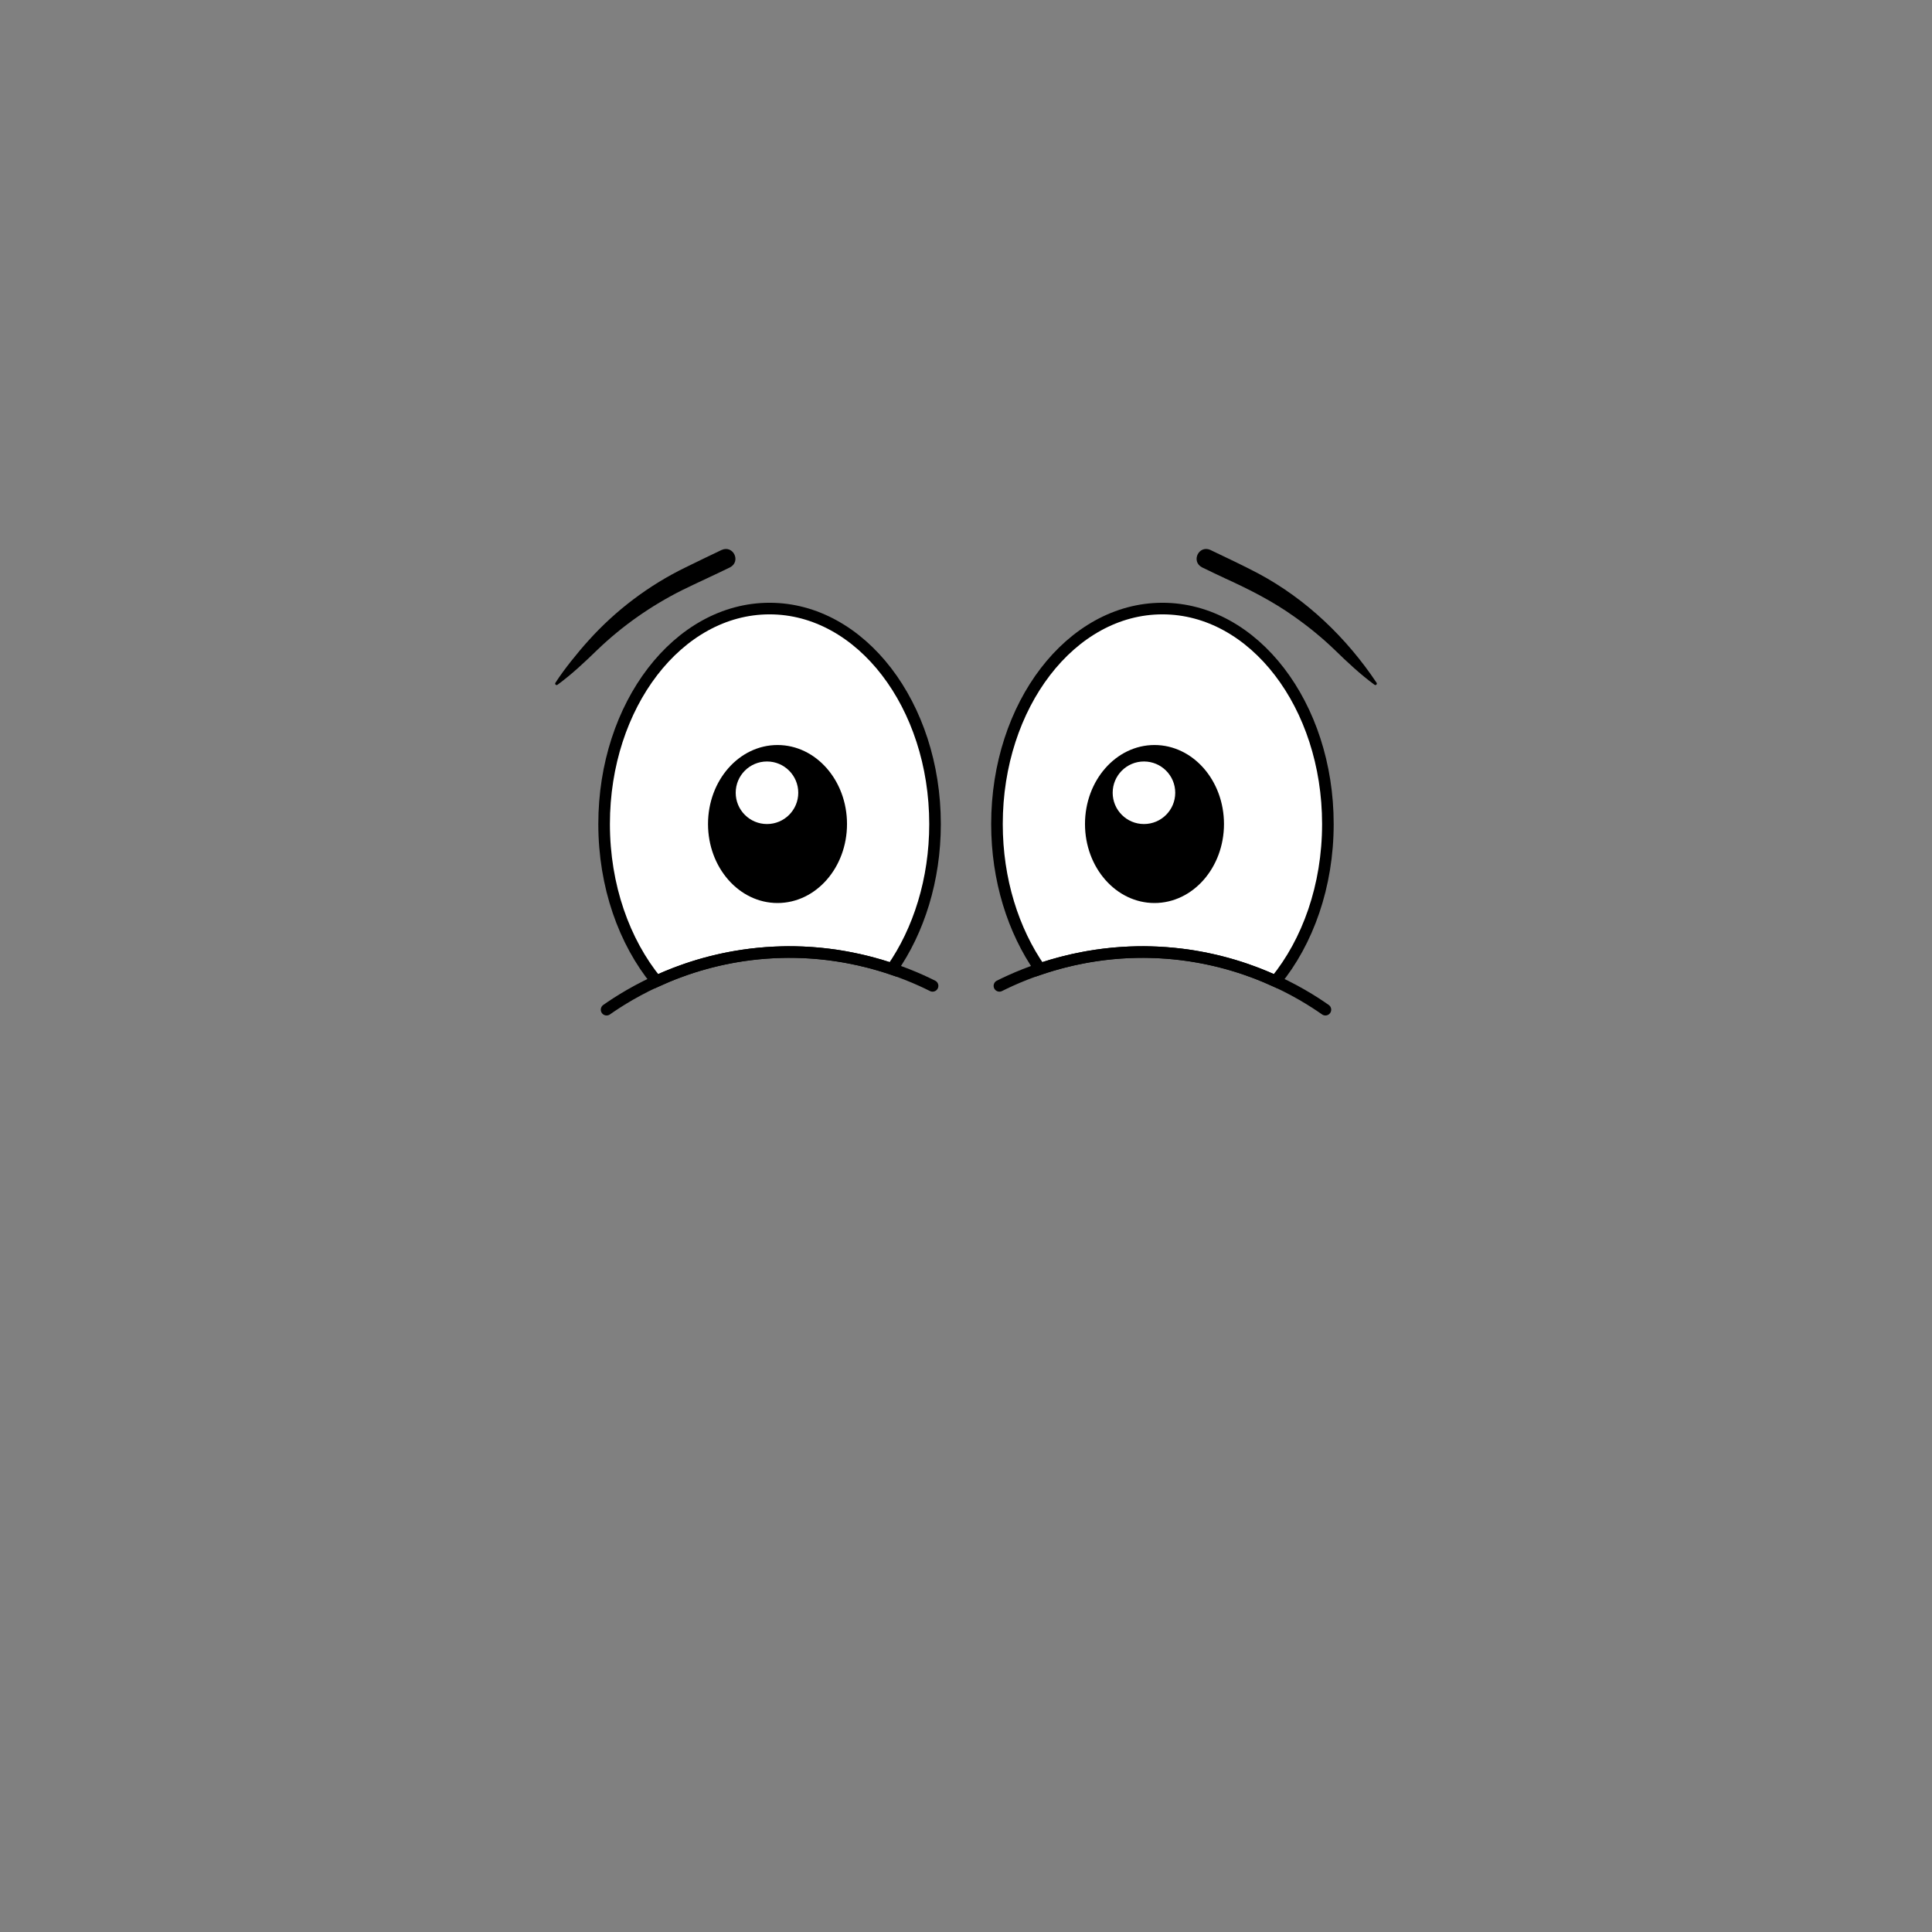<?xml version="1.0" encoding="UTF-8"?>
<svg id="Layer_2" data-name="Layer 2" xmlns="http://www.w3.org/2000/svg" viewBox="0 0 1000 1000">
  <rect x="0" y="0" width="1000" height="1000" fill="#808080" stroke="none"/>
  <defs>
    <style>
      .cls-1, .cls-2 {
        fill: #fff;
      }

      .cls-1, .cls-3 {
        stroke: #000;
        stroke-linecap: round;
        stroke-miterlimit: 10;
        stroke-width: 6px;
      }

      .cls-3 {
        fill: none;
      }
    </style>
  </defs>
  <path d="M377.86,293.66c-8.03,3.95-16.69,7.83-24.72,11.77-16.03,8.03-30.85,18.37-43.82,30.81-6.6,6.41-13.31,12.74-20.77,18.21-.34.24-.81.17-1.05-.17-.19-.26-.19-.59-.02-.85,2.52-3.93,5.3-7.62,8.15-11.24,2.89-3.61,5.77-7.12,8.92-10.58,14.12-15.72,31.36-28.74,50.4-37.98,5.99-2.89,12.6-6.19,18.6-8.99,5.99-2.6,10.13,5.94,4.32,9.02h0Z"/>
  <path class="cls-1" d="M461.69,501.55c13.84-19.81,22.28-46.14,22.28-75.03,0-61.59-38.34-111.53-85.64-111.53s-85.64,49.93-85.64,111.53c0,32.09,10.42,61,27.09,81.35,14.56-6.68,33.68-12.93,56.66-14.64,26.64-1.98,49.07,2.86,65.25,8.33Z"/>
  <ellipse cx="402.44" cy="426.51" rx="35.97" ry="40.89"/>
  <circle class="cls-2" cx="396.99" cy="410.33" r="16.19"/>
  <path class="cls-3" d="M482.7,510.28c-13.2-6.61-44.63-20.15-86.26-17.06-41.41,3.07-70.37,20.92-82.47,29.39"/>
  <path d="M626.46,284.64c8.19,3.93,16.82,7.96,24.87,12.21,24.82,13.27,45.63,33.27,61.21,56.58.42.65-.4,1.52-1.08,1.01-7.47-5.46-14.18-11.8-20.77-18.21-6.5-6.24-13.48-11.93-20.81-17.08-10.96-7.82-23.06-14-35.3-19.57-4.15-1.95-8.31-3.91-12.43-5.93-5.78-3.04-1.72-11.62,4.32-9.02h0Z"/>
  <path class="cls-1" d="M538.31,501.55c-13.84-19.81-22.28-46.14-22.28-75.03,0-61.59,38.34-111.53,85.64-111.53s85.64,49.93,85.64,111.53c0,32.09-10.42,61-27.09,81.35-14.56-6.68-33.68-12.93-56.66-14.64-26.64-1.98-49.07,2.86-65.25,8.33Z"/>
  <ellipse cx="597.56" cy="426.51" rx="35.97" ry="40.89"/>
  <path class="cls-2" d="M608.3,410.33c0,8.94-7.25,16.19-16.19,16.19-8.94,0-16.19-7.25-16.19-16.19s7.25-16.19,16.19-16.19c8.94,0,16.19,7.25,16.19,16.19Z"/>
  <path class="cls-3" d="M517.3,510.28c13.2-6.61,44.63-20.15,86.26-17.06,41.41,3.07,70.37,20.92,82.47,29.39"/>
</svg>